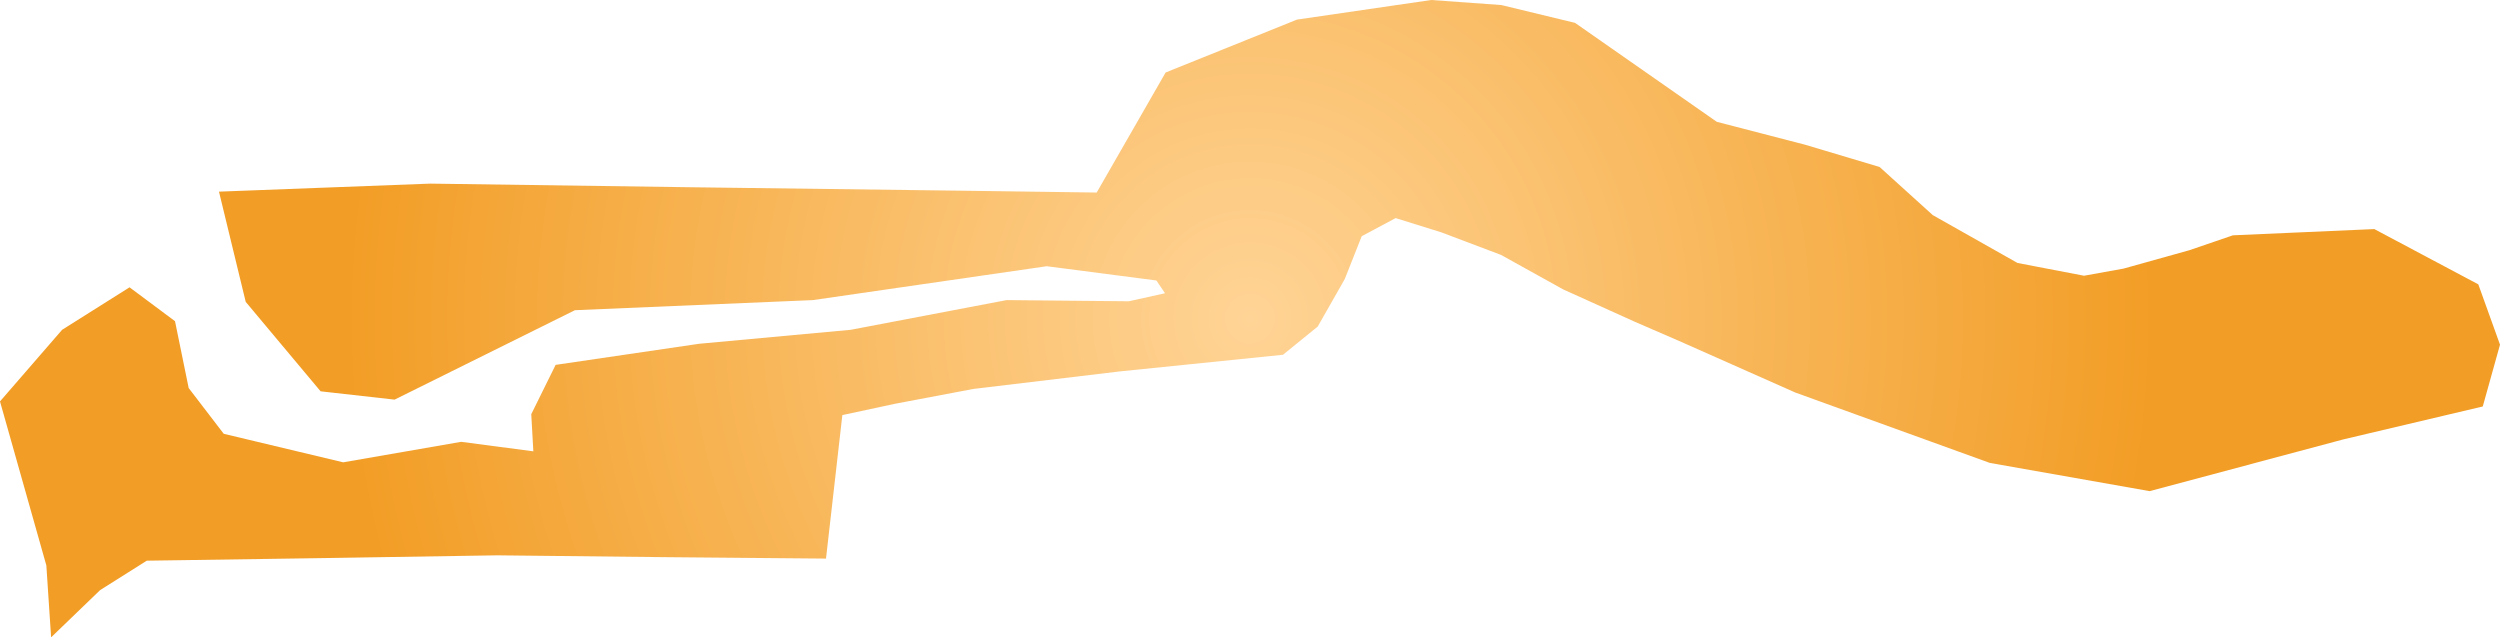 <svg xmlns="http://www.w3.org/2000/svg" xmlns:xlink="http://www.w3.org/1999/xlink" width="8.414" height="2.145" viewBox="0 0 8.414 2.145"><defs><radialGradient id="radial-gradient" cx="4.207" cy="1.073" r="3.07" gradientUnits="userSpaceOnUse"><stop offset="0" stop-color="#ffd496"/><stop offset="1" stop-color="#f29d25"/></radialGradient></defs><title>GM</title><g id="Layer_2" data-name="Layer 2"><g id="Layer_1-2" data-name="Layer 1"><path id="GM" d="M.172,2.145.156,1.903,0,1.351.209,1.11.436.967l.153.114.046.225.118.154.402.096.397-.069.243.032-.007-.125.082-.166.483-.071.51-.047.525-.1.411.004L3.921.987,3.892.944,3.523.896l-.787.114-.801.034-.607.301-.249-.028L.827,1.016.737.645,1.448.618,2.31.63l.939.012.442.006L3.923.244,4.365.066,4.817,0l.236.017.248.06L5.778.41l.297.077.251.075.179.162L6.79.885l.224.043L7.147.904,7.369.842l.146-.05L7.991.771l.35.186.073.203-.058.208-.47.111-.651.174-.538-.095-.655-.237-.383-.17L5.5,1.082,5.261.974,5.052.858,4.851.782,4.697.734,4.583.795,4.526.939l-.091.16-.117.095-.549.056-.493.059-.264.05-.177.038L2.78,1.88l-.558-.005-.548-.006-.569.009-.611.009-.157.099Z" fill="url(#radial-gradient)"/></g></g></svg>